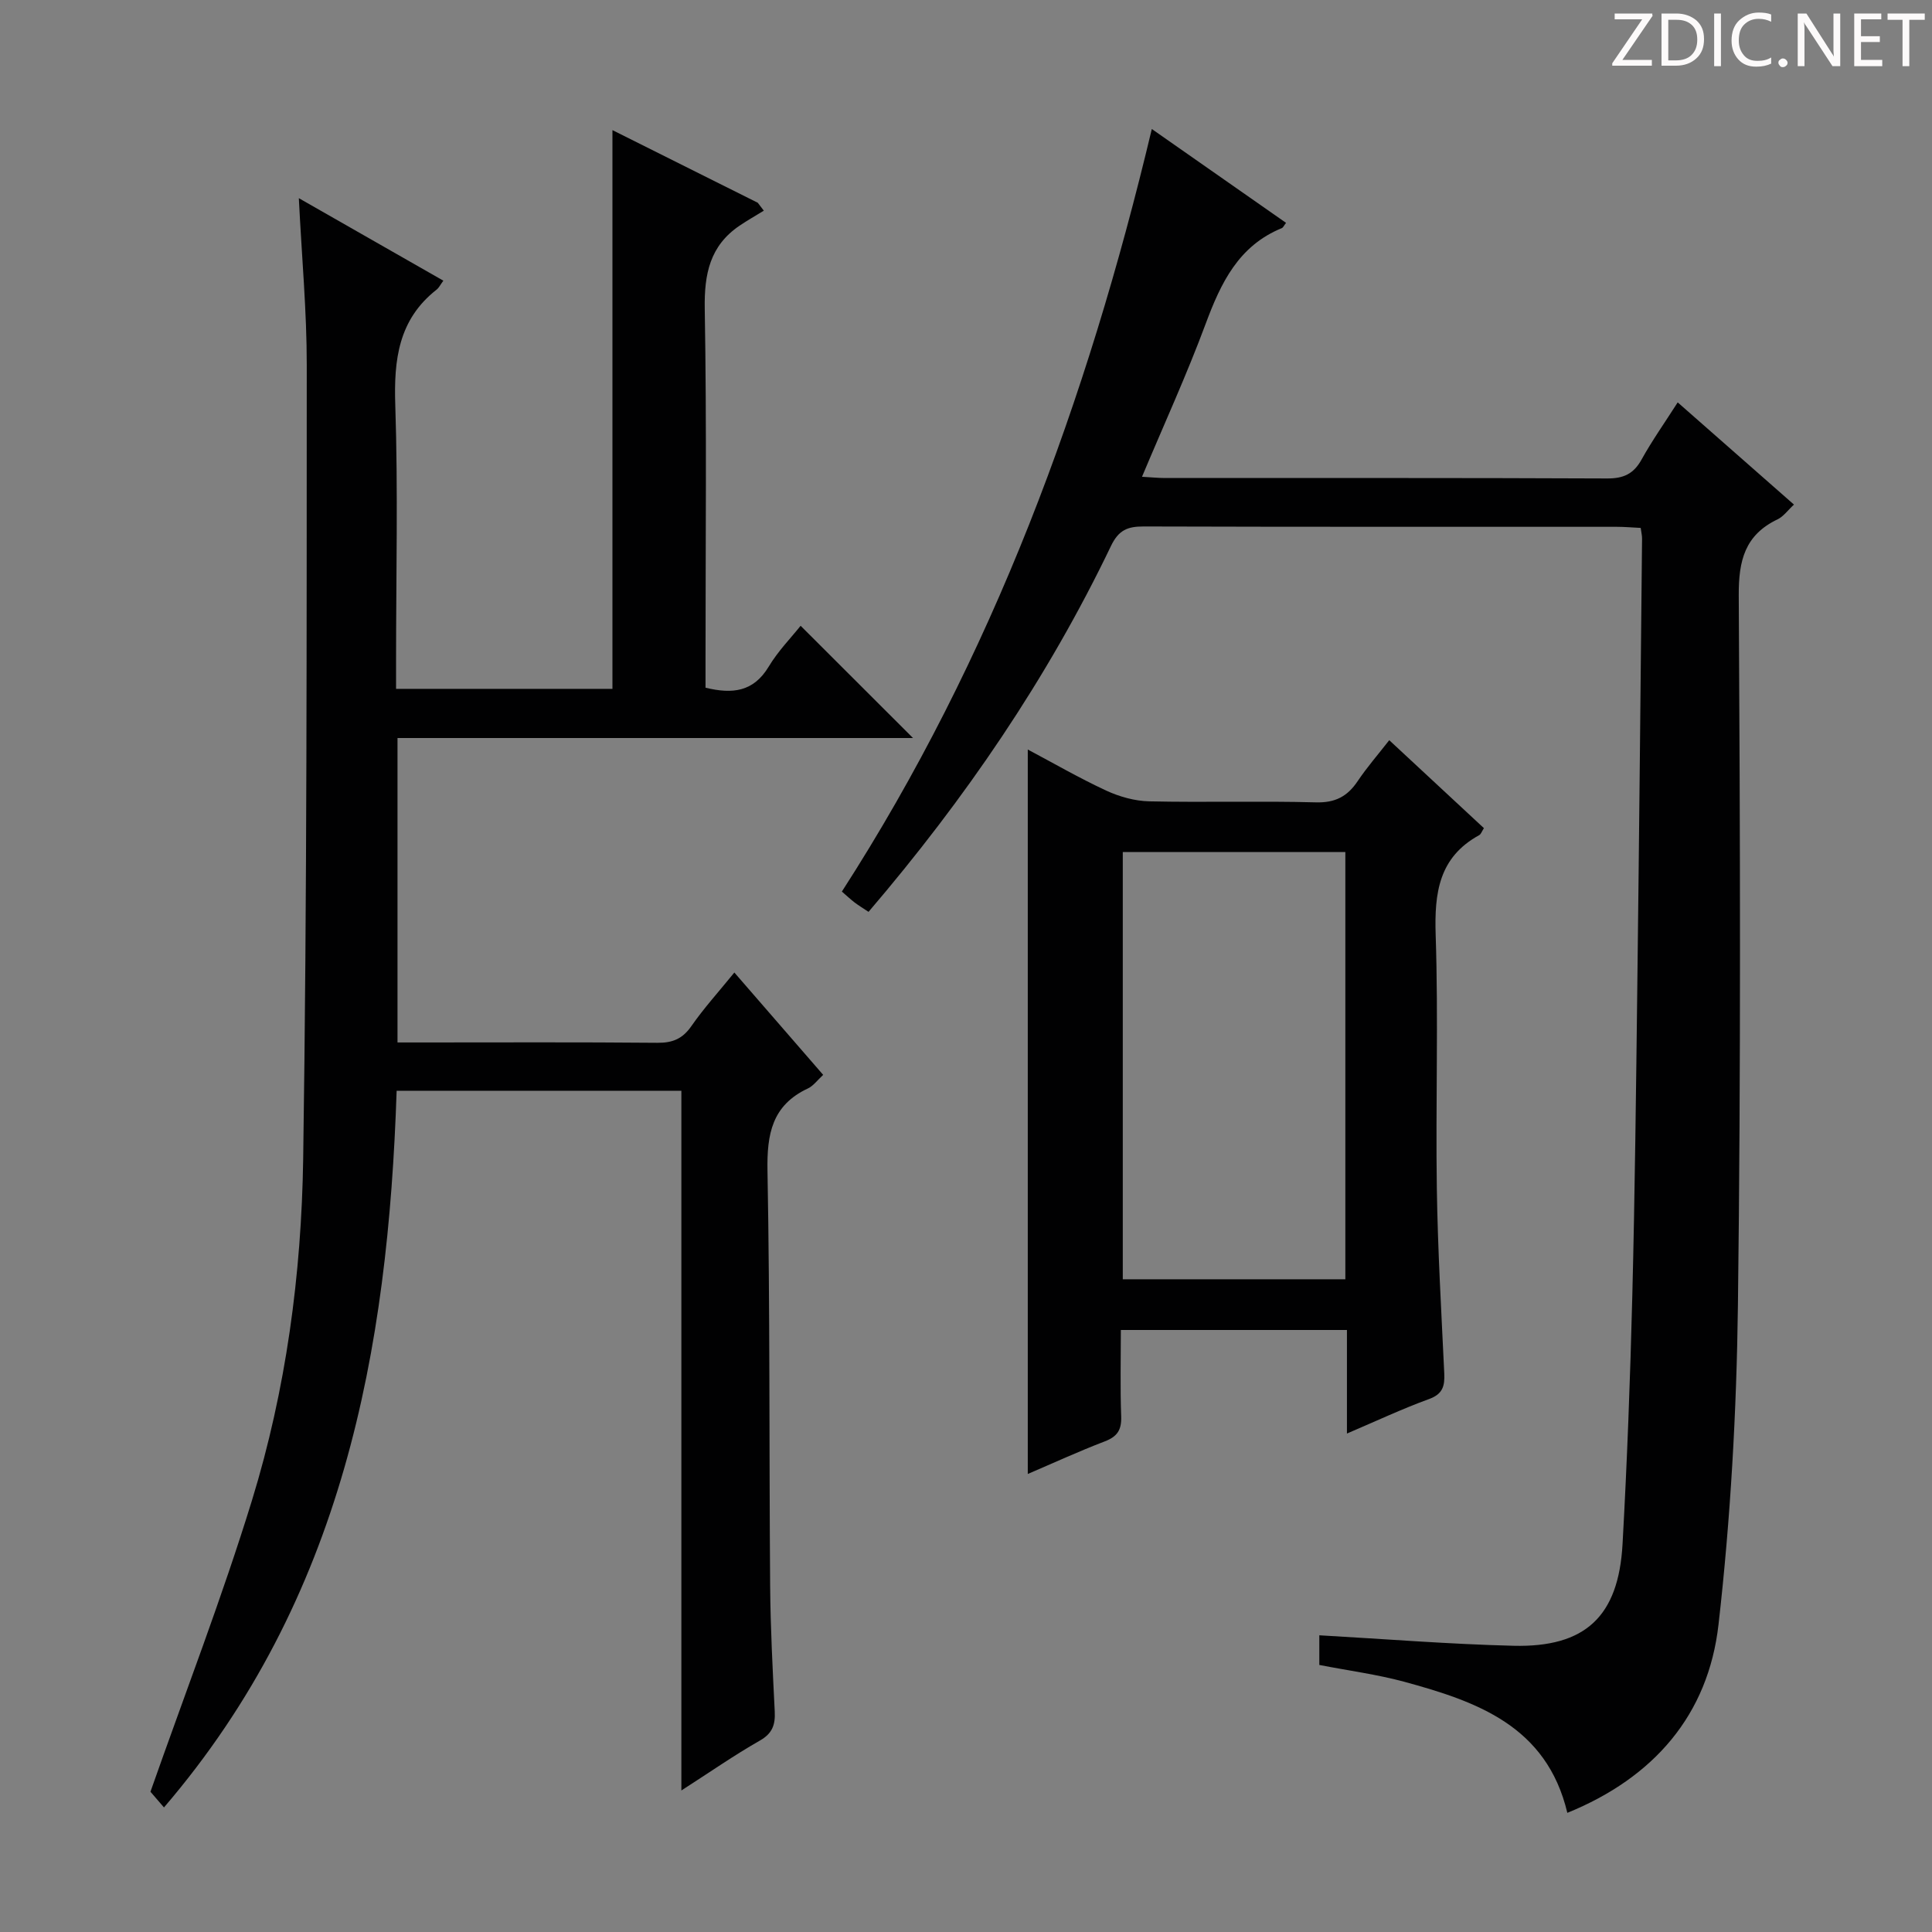 <svg enable-background="new 0 0 400 400" viewBox="0 0 400 400" xmlns="http://www.w3.org/2000/svg"><rect x="0" y="0" width="400" height="400" fill="#808080" stroke="none"/><g fill="#fcfafa"><path d="m342.2 3.2-6.3 9.2h6.1v1.2h-8.2v-.5l6.2-9.1h-5.7v-1.2h7.8v.4z"/><path d="m344 13.7v-10.9h3.1c1.6 0 3 .5 4.1 1.4 1.1 1 1.6 2.2 1.6 3.9s-.5 3-1.6 4-2.5 1.5-4.2 1.5h-3zm1.4-9.6v8.4h1.6c1.4 0 2.5-.4 3.2-1.1.8-.8 1.2-1.8 1.2-3.2s-.4-2.4-1.2-3.1-1.8-1-3.1-1z"/><path d="m356.3 2.8v10.9h-1.4v-10.9z"/><path d="m366.6 13.2c-.8.4-1.8.6-3 .6-1.6 0-2.8-.5-3.7-1.5s-1.4-2.3-1.4-3.9c0-1.7.5-3.2 1.6-4.2s2.4-1.6 4-1.6c1 0 1.9.1 2.6.4v1.5c-.8-.4-1.6-.6-2.6-.6-1.2 0-2.2.4-3 1.2s-1.1 1.9-1.1 3.3c0 1.3.4 2.3 1.1 3.1s1.6 1.1 2.8 1.1c1.1 0 2-.2 2.8-.7v1.3z"/><path d="m368.2 13c0-.3.1-.5.3-.6.2-.2.4-.3.6-.3.3 0 .5.1.7.3s.3.4.3.6-.1.5-.3.6c-.2.2-.4.3-.7.3s-.5-.1-.6-.3c-.2-.2-.3-.4-.3-.6z"/><path d="m381.1 13.7h-1.7l-5.5-8.4c-.2-.2-.3-.5-.4-.7 0 .2.1.8.1 1.5v7.6h-1.4v-10.9h1.8l5.3 8.3c.3.4.4.6.4.8 0-.3-.1-.8-.1-1.6v-7.5h1.4v10.9z"/><path d="m389.7 13.7h-5.8v-10.9h5.6v1.2h-4.2v3.5h3.9v1.2h-3.9v3.7h4.4z"/><path d="m398.4 4.1h-3.1v9.6h-1.4v-9.6h-3.1v-1.3h7.7v1.3z"/></g><path d="m33.95 374.21c-1.59-1.85-2.67-3.09-2.8-3.25 7.23-20.56 14.83-40.21 21.01-60.3 7.06-22.95 10.25-46.8 10.61-70.71.81-54.79.71-109.59.74-164.38.01-11.11-1.03-22.22-1.64-34.54 10.42 5.95 20.09 11.47 29.92 17.08-.62.84-.91 1.47-1.39 1.85-7.91 6.2-8.88 14.52-8.56 23.96.58 17.64.16 35.32.16 52.98v5.72h44.8c0-38.4 0-76.85 0-115.68 9.94 4.97 20.02 10 30.09 15.04.42.55.83 1.09 1.25 1.64-1.68 1.03-3.4 2-5.02 3.1-6.14 4.16-7.33 10-7.21 17.19.42 24.32.16 48.65.16 72.98v5.49c5.61 1.37 9.94.85 13.08-4.36 1.95-3.25 4.68-6.03 6.61-8.46 7.87 7.86 15.68 15.66 23.27 23.24-34.79 0-70.61 0-106.73 0v63.03h4.82c16.33 0 32.66-.08 48.99.07 3.17.03 5.22-.84 7.05-3.48 2.55-3.67 5.58-7.01 8.88-11.07 6.19 7.13 12.22 14.08 18.39 21.19-1.2 1.1-2.03 2.28-3.16 2.81-7.44 3.48-8.51 9.45-8.37 17.07.53 28.65.33 57.31.55 85.96.07 8.64.52 17.29.95 25.93.14 2.75-.45 4.56-3.08 6.06-5.3 3.02-10.32 6.52-16.25 10.33 0-48.75 0-96.6 0-144.87-19.93 0-39.31 0-58.95 0-1.78 53.88-11.14 105.18-48.17 148.38z" fill="#010102"/><path d="m273.15 344.71c0-2.21 0-4.17 0-6.14 13.5.76 26.83 1.84 40.19 2.17 14.89.37 21.76-6.08 22.59-21.05.95-17.1 1.59-34.22 2.02-51.35.54-21.46.78-42.93 1.04-64.4.38-30.8.67-61.6.98-92.4.01-.64-.15-1.27-.28-2.24-1.72-.08-3.33-.23-4.94-.23-32.65-.01-65.31.03-97.96-.07-3.32-.01-5.19.72-6.79 4.07-13.16 27.44-30.2 52.35-50.18 75.72-1.05-.7-1.99-1.27-2.87-1.93-.78-.59-1.49-1.27-2.65-2.27 31.24-48.46 50.77-101.64 64.17-157.88 9.35 6.54 18.56 12.98 27.79 19.43-.45.59-.6.97-.85 1.08-8.98 3.66-12.64 11.34-15.79 19.82-3.92 10.55-8.62 20.81-13.18 31.67 1.98.11 3.39.26 4.81.26 30.49.01 60.98-.05 91.47.09 3.41.02 5.5-.94 7.15-3.92 2.16-3.9 4.76-7.57 7.48-11.83 8.13 7.15 15.95 14.02 24.07 21.16-1.26 1.16-2.16 2.46-3.39 3.05-6.77 3.24-8.08 8.52-8.04 15.75.29 48.97.45 97.95-.17 146.92-.28 22.07-1.52 44.22-4.02 66.15-2.13 18.73-13.4 31.71-31.3 38.99-4.29-18.03-18.78-23.06-33.84-27.16-5.57-1.5-11.35-2.26-17.51-3.46z" fill="#010102"/><path d="m278.87 296.8c0-7.63 0-14.39 0-21.44-15.66 0-30.9 0-46.81 0 0 6.02-.15 11.96.07 17.89.1 2.77-.78 4.17-3.39 5.17-5.39 2.06-10.64 4.48-15.95 6.75 0-50.11 0-99.88 0-149.99 5.17 2.74 10.59 5.88 16.25 8.51 2.75 1.27 5.93 2.16 8.93 2.22 11.49.25 22.99-.1 34.47.21 4 .11 6.52-1.22 8.64-4.38 1.92-2.86 4.2-5.48 6.55-8.49 6.75 6.27 13.17 12.23 19.6 18.21-.43.66-.6 1.24-.98 1.45-8.35 4.58-9.29 11.93-9.01 20.65.58 17.47-.02 34.97.24 52.45.19 12.78.94 25.56 1.54 38.33.12 2.59-.29 4.27-3.13 5.31-5.55 2.02-10.91 4.54-17.02 7.15zm-.33-31.94c0-29.84 0-59.18 0-88.45-15.63 0-30.85 0-46.08 0v88.45z" fill="#010102"/></svg>